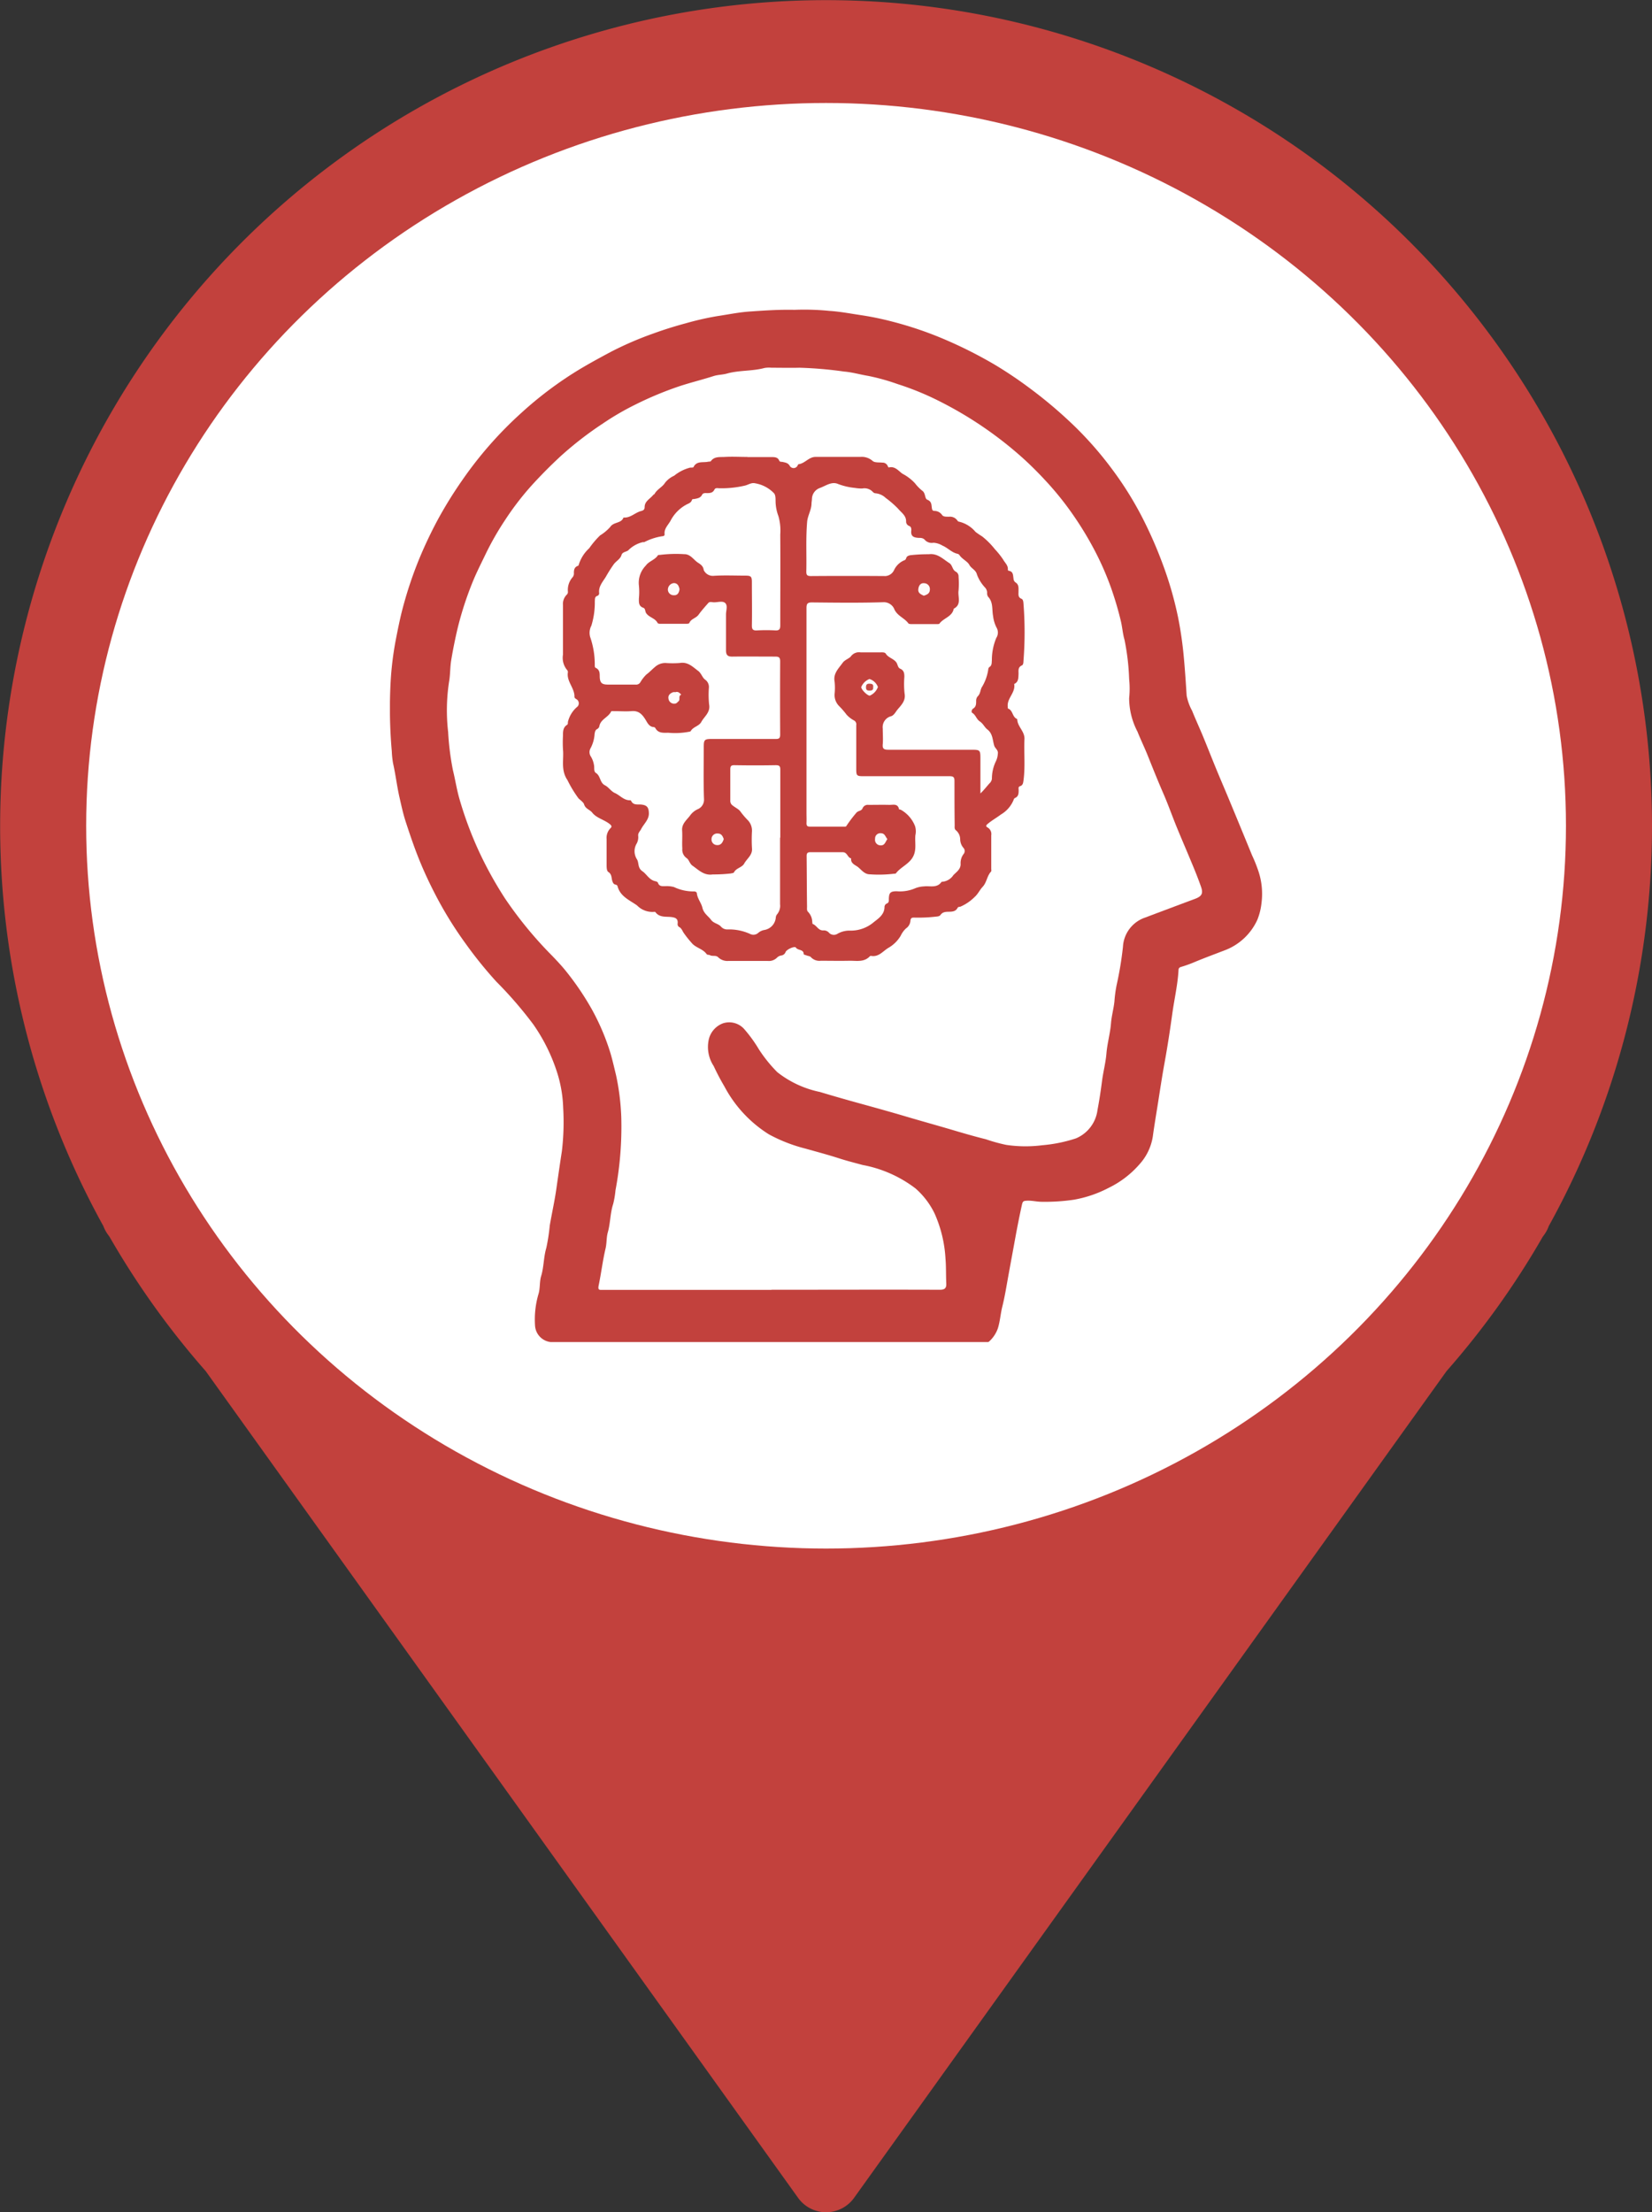 <svg xmlns="http://www.w3.org/2000/svg" xmlns:xlink="http://www.w3.org/1999/xlink" width="48.004" height="64.276" viewBox="0 0 48.004 64.276">
  <rect x="0" y="0" width="48.004" height="64.276" fill="#333333" stroke="none"/>
  <defs>
    <clipPath id="clip-path">
      <rect id="Rectangle_2348" data-name="Rectangle 2348" width="25.347" height="30" fill="none"/>
    </clipPath>
  </defs>
  <g id="marker_ia" transform="translate(-846.63 -512.676)">
    <path id="Union_1" data-name="Union 1" d="M869.822,576.534l-17.215-24.022a24.068,24.068,0,0,1-2.793-3.9l-.046-.064a1.013,1.013,0,0,1-.134-.249,24,24,0,1,1,42,0,.988.988,0,0,1-.132.251l-.046.064a24.012,24.012,0,0,1-2.793,3.9l-17.216,24.02a1,1,0,0,1-1.625,0Z" fill="#c2413d"/>
    <ellipse id="Ellipse_1" data-name="Ellipse 1" cx="21.5" cy="21" rx="21.5" ry="21" transform="translate(849.134 515.668)" fill="#fff"/>
    <g id="Groupe_321" data-name="Groupe 321" transform="translate(857.961 521.668)">
      <g id="Groupe_319" data-name="Groupe 319" transform="translate(0 0)" clip-path="url(#clip-path)">
        <path id="Tracé_91" data-name="Tracé 91" d="M11.755.01a7.279,7.279,0,0,1,1.017.031c.317.02.631.082.946.128a8.629,8.629,0,0,1,.89.186,10.558,10.558,0,0,1,1.51.514,12.766,12.766,0,0,1,1.469.742,12.166,12.166,0,0,1,1.023.69,13.06,13.06,0,0,1,1.15.963,10.244,10.244,0,0,1,1.21,1.357,9.893,9.893,0,0,1,.89,1.42,12.307,12.307,0,0,1,.608,1.391,10.441,10.441,0,0,1,.438,1.535,11.087,11.087,0,0,1,.164,1.153c.034.366.057.732.081,1.1a1.519,1.519,0,0,0,.159.44c.1.249.214.495.317.744.132.32.258.643.39.963.106.257.216.512.323.768q.217.52.431,1.041.141.341.28.682a4.225,4.225,0,0,1,.194.488,2.09,2.09,0,0,1,.08.905,1.793,1.793,0,0,1-.121.483,1.7,1.7,0,0,1-.97.893c-.277.107-.557.21-.832.324a3.63,3.63,0,0,1-.4.146c-.054.015-.084.032-.087.09-.023.426-.121.842-.18,1.264-.067.485-.141.971-.229,1.452-.066.362-.121.726-.178,1.089-.054.346-.114.692-.161,1.04a1.558,1.558,0,0,1-.384.8,2.816,2.816,0,0,1-.9.689,3.463,3.463,0,0,1-1.011.344,5.728,5.728,0,0,1-.933.06c-.147,0-.29-.041-.439-.031-.078.005-.111.009-.133.107-.077.346-.145.694-.208,1.041s-.13.706-.194,1.059c-.052.291-.1.586-.172.875-.052.207-.063.422-.129.629a.927.927,0,0,1-.244.371c-.048.049-.107.028-.162.028H4.727a.513.513,0,0,1-.511-.482,2.623,2.623,0,0,1,.106-.936c.044-.161.023-.34.071-.5.082-.269.07-.551.151-.821a5.63,5.63,0,0,0,.1-.651c.06-.35.139-.7.189-1.048.053-.37.106-.742.163-1.11a7.127,7.127,0,0,0,.038-1.26,3.768,3.768,0,0,0-.2-1.1,5.183,5.183,0,0,0-.669-1.326,11.622,11.622,0,0,0-1.072-1.24,12.016,12.016,0,0,1-.875-1.08,11.119,11.119,0,0,1-.92-1.492c-.154-.3-.3-.611-.429-.927-.155-.377-.285-.763-.411-1.149-.078-.239-.131-.492-.188-.74C.2,13.822.162,13.5.091,13.187a2.636,2.636,0,0,1-.037-.349,14.212,14.212,0,0,1-.031-2.073A9.31,9.31,0,0,1,.181,9.54c.048-.247.1-.5.158-.738A11.659,11.659,0,0,1,.845,7.259,12.514,12.514,0,0,1,1.4,6.089a12.188,12.188,0,0,1,.7-1.128A11.24,11.24,0,0,1,3.823,3,10.86,10.86,0,0,1,5.369,1.825c.34-.212.688-.4,1.042-.59A9.818,9.818,0,0,1,7.647.7Q8.114.53,8.6.4A8.465,8.465,0,0,1,9.509.193c.319-.047.635-.114.961-.135C10.882.03,11.292,0,11.755.01" transform="translate(0 0)" fill="#c2413d"/>
        <path id="Tracé_92" data-name="Tracé 92" d="M14.8,32.248H9.89c-.091,0-.151.018-.121-.128.074-.355.116-.717.2-1.072.037-.154.023-.321.066-.472.077-.27.067-.554.155-.821a2.574,2.574,0,0,0,.068-.4,10.01,10.01,0,0,0,.168-2.127,6.956,6.956,0,0,0-.151-1.214c-.051-.211-.1-.425-.16-.633a6.664,6.664,0,0,0-.549-1.292,8.144,8.144,0,0,0-.734-1.085c-.131-.165-.275-.317-.42-.468a11.526,11.526,0,0,1-1.356-1.648,11.042,11.042,0,0,1-.783-1.418,10.792,10.792,0,0,1-.538-1.447c-.085-.282-.129-.581-.2-.87a7.889,7.889,0,0,1-.14-1.113,5.492,5.492,0,0,1,.027-1.461c.037-.206.028-.421.063-.63q.078-.468.187-.928a9.657,9.657,0,0,1,.419-1.3c.119-.3.269-.59.409-.883a8.406,8.406,0,0,1,.546-.951A8.319,8.319,0,0,1,7.8,8.9c.271-.3.56-.592.86-.87a10.152,10.152,0,0,1,1.226-.95,7.925,7.925,0,0,1,.947-.552,10.063,10.063,0,0,1,1.293-.538c.327-.107.66-.188.987-.293.123-.039.259-.036.385-.072.357-.1.734-.065,1.092-.162a.8.8,0,0,1,.2-.007c.271,0,.543.007.814,0a11.443,11.443,0,0,1,1.294.111c.243.02.475.089.713.128a6.239,6.239,0,0,1,.844.236,8.22,8.22,0,0,1,1.168.474,11.093,11.093,0,0,1,2.468,1.673c.23.208.449.427.661.656a8.9,8.9,0,0,1,.767.946A9.746,9.746,0,0,1,24.2,10.8a8.431,8.431,0,0,1,.469,1.083,9.611,9.611,0,0,1,.274.934c.043.181.054.367.106.543a6.873,6.873,0,0,1,.135,1.143,2.729,2.729,0,0,1,0,.555,2.108,2.108,0,0,0,.242.971c.094.236.206.465.3.7.146.365.292.73.449,1.091.139.318.254.646.385.968.141.346.291.689.433,1.034.1.236.194.472.279.713.07.2.021.28-.181.355q-.722.269-1.442.541a.951.951,0,0,0-.645.849,10.015,10.015,0,0,1-.185,1.117,3.706,3.706,0,0,0-.063.474c-.023.213-.083.42-.1.635-.023.294-.108.578-.132.873-.022.27-.094.533-.128.8s-.079.565-.132.844a1.036,1.036,0,0,1-.625.823,4.262,4.262,0,0,1-.98.2,3.823,3.823,0,0,1-1.045-.01,4.772,4.772,0,0,1-.59-.163c-.36-.089-.716-.194-1.072-.3-.4-.117-.8-.228-1.2-.346-.457-.136-.917-.264-1.378-.391-.393-.108-.786-.22-1.177-.338a2.967,2.967,0,0,1-1.238-.576,4.12,4.12,0,0,1-.53-.656,4.029,4.029,0,0,0-.435-.6.583.583,0,0,0-.616-.161.659.659,0,0,0-.417.507,1.007,1.007,0,0,0,.151.734,6.531,6.531,0,0,0,.31.59,3.664,3.664,0,0,0,1.293,1.393,4.553,4.553,0,0,0,1.056.413c.334.094.671.183,1,.29.218.07.443.126.666.187a3.622,3.622,0,0,1,1.539.682,2.3,2.3,0,0,1,.554.727,3.722,3.722,0,0,1,.317,1.309c.021.242.011.482.023.723.006.132-.038.186-.186.185-1.632-.006-3.264,0-4.9,0" transform="translate(-3.704 -3.764)" fill="#fff"/>
        <path id="Tracé_93" data-name="Tracé 93" d="M21.62,13.841c.238,0,.476,0,.713,0,.081,0,.165.011.2.1.02.047.061.033.1.041.081.019.163.028.211.12a.129.129,0,0,0,.226-.018c.007-.012.014-.034.023-.035.188-.02.3-.214.5-.213.433,0,.866,0,1.3,0a.474.474,0,0,1,.353.115c.059.056.187.041.285.051a.161.161,0,0,1,.157.1c.006.016.023.043.028.042.182-.049.285.1.4.181a1.337,1.337,0,0,1,.361.274,1.261,1.261,0,0,0,.222.226c.092.071.06.223.139.255.136.054.116.157.134.253.008.043.017.067.067.072a.272.272,0,0,1,.228.118c.037.057.128.049.2.051a.26.26,0,0,1,.245.111.072.072,0,0,0,.057.035.892.892,0,0,1,.469.294,2.245,2.245,0,0,0,.192.131,2.24,2.24,0,0,1,.37.371,2.4,2.4,0,0,1,.24.3c.053.1.151.169.138.3a.038.038,0,0,0,.023.028c.14.019.126.137.142.229a.138.138,0,0,0,.063.113c.1.064.081.173.082.272,0,.079-.016.16.086.2.044.018.053.076.057.125a10.592,10.592,0,0,1,0,1.694c0,.044-.009.1-.043.116-.131.057-.094.167-.1.265s0,.213-.114.27c0,0-.013,0-.012.006.045.247-.206.408-.188.647,0,.023,0,.064.011.067.143.051.12.243.256.3,0,0,.01.007.01.01.005.215.22.351.21.576-.018.4.026.8-.028,1.2-.01.073-.017.143-.1.169-.059.018-.041.068-.041.107,0,.1,0,.194-.111.238a.068.068,0,0,0-.031.042.875.875,0,0,1-.374.436c-.131.1-.279.179-.4.287-.038.033-.033.066.011.088a.221.221,0,0,1,.109.229q0,.485,0,.97c0,.028.009.068-.006.084-.12.127-.123.315-.245.444-.084.089-.133.206-.231.293a1.324,1.324,0,0,1-.411.281c-.029.011-.066,0-.086.037-.051.1-.144.11-.242.112s-.188,0-.254.093c-.029.042-.09.045-.143.05a4.445,4.445,0,0,1-.612.027c-.069,0-.108,0-.119.091a.294.294,0,0,1-.128.223.675.675,0,0,0-.154.213.986.986,0,0,1-.359.353c-.154.092-.278.269-.494.234a.053.053,0,0,0-.041.007c-.17.185-.395.129-.6.133-.276.006-.552,0-.828,0a.338.338,0,0,1-.284-.1c-.033-.039-.075-.034-.113-.049s-.1-.028-.1-.043c0-.148-.168-.1-.227-.191-.033-.05-.264.048-.3.13a.153.153,0,0,1-.124.1.223.223,0,0,0-.132.07.331.331,0,0,1-.262.088H21.062a.384.384,0,0,1-.3-.105c-.067-.07-.165-.02-.241-.062-.028-.015-.079-.007-.093-.027-.11-.161-.321-.184-.439-.331a3,3,0,0,1-.237-.3c-.038-.063-.059-.13-.133-.165a.1.1,0,0,1-.037-.087c.02-.159-.069-.185-.2-.2-.155-.013-.329.014-.443-.138a.031.031,0,0,0-.025-.012.621.621,0,0,1-.51-.185c-.213-.152-.488-.259-.566-.554a.066.066,0,0,0-.059-.05c-.068-.016-.081-.068-.1-.126-.021-.086-.012-.18-.111-.243-.046-.03-.049-.129-.049-.2,0-.252,0-.5,0-.756a.4.4,0,0,1,.11-.313c.046-.042.043-.074-.025-.127-.159-.124-.378-.17-.5-.324-.071-.093-.2-.11-.24-.246-.013-.051-.1-.115-.16-.17a3.418,3.418,0,0,1-.323-.533c-.2-.292-.1-.6-.13-.891a3.578,3.578,0,0,1,0-.4c0-.121,0-.239.118-.314.034-.021.02-.06.027-.091a.828.828,0,0,1,.281-.443.142.142,0,0,0-.017-.2c-.034-.021-.076-.043-.075-.079.007-.256-.232-.445-.192-.709a.084.084,0,0,0-.017-.065.549.549,0,0,1-.125-.451q0-.72,0-1.44a.381.381,0,0,1,.106-.3.109.109,0,0,0,.038-.087.557.557,0,0,1,.141-.43.171.171,0,0,0,.032-.121c0-.083.013-.163.107-.2.012,0,.029-.015.031-.025a1.086,1.086,0,0,1,.308-.491,2.566,2.566,0,0,1,.315-.372,1.332,1.332,0,0,0,.293-.243c.1-.155.317-.1.384-.268a.014.014,0,0,1,.011-.008c.2.012.327-.143.5-.188.077-.02.106-.047.107-.116,0-.172.158-.238.247-.35.011-.014.034-.019.042-.034.074-.134.228-.2.3-.317a.69.69,0,0,1,.268-.21,1.216,1.216,0,0,1,.466-.236c.033,0,.088,0,.095-.011.091-.193.276-.127.425-.16.027-.006.069,0,.081-.016.1-.143.264-.115.4-.123.218-.013.438,0,.656,0" transform="translate(-11.223 -9.553)" fill="#c2413d"/>
        <path id="Tracé_94" data-name="Tracé 94" d="M24.273,26.615V28.54a.388.388,0,0,1-.09.3.161.161,0,0,0-.034.092.4.4,0,0,1-.334.359.366.366,0,0,0-.176.084.209.209,0,0,1-.241.029,1.469,1.469,0,0,0-.647-.129.239.239,0,0,1-.194-.081c-.075-.087-.215-.094-.291-.2s-.211-.181-.25-.351c-.031-.137-.144-.262-.161-.419,0-.042-.064-.057-.092-.053a1.311,1.311,0,0,1-.573-.128.82.82,0,0,0-.255-.025c-.085,0-.173.013-.211-.1-.007-.02-.044-.038-.07-.043-.179-.033-.252-.2-.376-.287-.149-.1-.1-.236-.16-.345a.434.434,0,0,1-.007-.471.391.391,0,0,0,.039-.222c-.006-.079.055-.13.085-.188.076-.152.229-.274.226-.46s-.064-.248-.261-.258c-.1,0-.2.011-.255-.105a.031.031,0,0,0-.022-.017c-.187.01-.3-.145-.451-.211-.107-.046-.18-.17-.286-.223-.155-.078-.125-.272-.263-.359-.07-.044-.041-.148-.056-.224a.687.687,0,0,0-.09-.251.227.227,0,0,1-.011-.242,1.014,1.014,0,0,0,.118-.42c.012-.057.015-.108.076-.14a.125.125,0,0,0,.061-.076c.033-.21.265-.262.344-.435.007-.014.063-.008.1-.008.162,0,.325.012.485,0,.212-.02.314.085.418.255.044.071.1.2.229.207a.07.07,0,0,1,.049.024c.085.166.244.141.385.142a2.144,2.144,0,0,0,.568-.024c.027-.007.068-.007.078-.025.072-.127.241-.141.308-.266.089-.163.27-.277.226-.51a2.8,2.8,0,0,1-.006-.484.261.261,0,0,0-.114-.238c-.078-.058-.107-.185-.2-.252-.159-.119-.3-.268-.532-.228a2.868,2.868,0,0,1-.413,0,.444.444,0,0,0-.3.109c-.084.068-.165.158-.257.225a1.061,1.061,0,0,0-.177.228.141.141,0,0,1-.139.065h-.8c-.181,0-.235-.051-.24-.232,0-.1,0-.2-.116-.254-.032-.015-.026-.047-.028-.075a2.434,2.434,0,0,0-.134-.822.445.445,0,0,1,.035-.329,2.259,2.259,0,0,0,.1-.7c.007-.07-.012-.144.085-.17a.084.084,0,0,0,.042-.07c-.027-.2.109-.339.195-.482a4.041,4.041,0,0,1,.232-.366c.07-.093.187-.146.222-.265.027-.091.133-.087.194-.134a.872.872,0,0,1,.423-.239c.014,0,.03,0,.043,0a1.664,1.664,0,0,1,.551-.176.048.048,0,0,0,.041-.052c-.02-.17.112-.276.179-.406a1.113,1.113,0,0,1,.445-.452c.065-.037.143-.052.169-.137.011-.036.045-.026.072-.031.088-.017.177-.027.225-.124.027-.053.087-.049.14-.047.089,0,.171-.006.217-.1.029-.061.09-.042.14-.041a2.969,2.969,0,0,0,.749-.078c.1-.024.188-.094.3-.065a.981.981,0,0,1,.546.291c.051.063.04.181.044.275a1.278,1.278,0,0,0,.082.388,1.534,1.534,0,0,1,.053.534c.006.88,0,1.76,0,2.639,0,.112-.03.152-.145.146a4.921,4.921,0,0,0-.528,0c-.116.007-.154-.025-.152-.146.008-.418,0-.837,0-1.256,0-.164-.025-.189-.19-.189-.309,0-.62-.015-.927.006a.292.292,0,0,1-.282-.168c-.015-.141-.136-.188-.2-.238-.108-.085-.2-.227-.367-.224a3.785,3.785,0,0,0-.711.022c-.019,0-.047,0-.054.011-.087.137-.264.171-.352.3a.71.71,0,0,0-.2.573,1.912,1.912,0,0,1,0,.384c0,.109-.01.22.128.268.064.022.048.1.083.155.086.127.257.143.329.28.016.03.057.03.091.03.252,0,.5,0,.756,0,.027,0,.072-.007.078-.022.048-.125.193-.136.27-.243s.185-.231.284-.342c.038-.042.1-.021.15-.018.117.006.266-.053.342.025s.019.218.02.331c0,.347,0,.694,0,1.041,0,.134.048.183.181.181.419-.005.837,0,1.256,0,.108,0,.137.034.137.139q-.006,1.063,0,2.126c0,.1-.025.128-.126.128-.623,0-1.247,0-1.87,0-.2,0-.224.027-.224.219,0,.509-.012,1.018.007,1.526a.3.3,0,0,1-.164.288.56.56,0,0,0-.247.2c-.094.122-.238.233-.225.424.012.175-.006.352.006.528a.3.3,0,0,0,.129.28c.063.04.085.16.166.216.179.125.333.293.589.255a4.4,4.4,0,0,0,.525-.028c.032-.008.08-.011.091-.031.066-.131.237-.14.3-.26.081-.147.25-.247.223-.455a4.491,4.491,0,0,1,0-.47.436.436,0,0,0-.113-.325,2.266,2.266,0,0,1-.222-.259c-.044-.066-.145-.111-.218-.17a.162.162,0,0,1-.076-.146c0-.3,0-.6,0-.9,0-.094.016-.132.122-.13.4.007.8.007,1.2,0,.113,0,.132.037.131.138,0,.656,0,1.312,0,1.969h-.008" transform="translate(-12.937 -11.263)" fill="#fff"/>
        <path id="Tracé_95" data-name="Tracé 95" d="M44.141,25.3v-.975c0-.29,0-.29-.289-.29-.794,0-1.589,0-2.383,0-.123,0-.179-.02-.166-.159s0-.3,0-.456a.328.328,0,0,1,.251-.361c.08-.033.124-.123.167-.177.107-.133.258-.262.216-.482a2.655,2.655,0,0,1-.006-.484c0-.1-.011-.188-.12-.235-.077-.033-.069-.13-.12-.193-.087-.107-.229-.128-.3-.245-.027-.043-.1-.037-.161-.037-.19,0-.381,0-.571,0a.292.292,0,0,0-.28.114c-.05.067-.179.1-.243.192-.119.166-.279.31-.231.551a1.745,1.745,0,0,1,0,.342.451.451,0,0,0,.124.355,2.39,2.39,0,0,1,.222.255.8.8,0,0,0,.219.17.127.127,0,0,1,.063.135c0,.428,0,.856,0,1.284,0,.18.017.2.2.2.837,0,1.674,0,2.512,0,.113,0,.143.03.142.142,0,.428,0,.856.006,1.284,0,.051-.012.108.037.146a.345.345,0,0,1,.123.258.39.39,0,0,0,.1.258.136.136,0,0,1,0,.172.432.432,0,0,0-.088.279c.011.165-.124.244-.211.337a.427.427,0,0,1-.341.192c-.133.194-.338.111-.516.134a.775.775,0,0,0-.249.053,1.108,1.108,0,0,1-.538.088c-.184,0-.225.042-.23.223,0,.057.006.111-.067.137a.113.113,0,0,0-.059.108c-.01.233-.207.341-.348.459a1.027,1.027,0,0,1-.67.216.7.7,0,0,0-.351.094.194.194,0,0,1-.238-.025.2.2,0,0,0-.163-.075c-.153.014-.2-.148-.315-.186-.011,0-.011-.043-.015-.066a.433.433,0,0,0-.116-.281c-.049-.041-.034-.108-.035-.161-.007-.49-.007-.979-.012-1.469,0-.08.027-.11.108-.109.314,0,.628,0,.942,0,.135,0,.136.158.245.181-.024.142.12.193.186.242.108.081.193.22.359.22a3.711,3.711,0,0,0,.711-.019c.014,0,.035,0,.041-.007.119-.157.3-.234.435-.39.195-.233.11-.477.133-.719a.51.51,0,0,0-.01-.267.933.933,0,0,0-.413-.474c-.016-.007-.049-.007-.051-.015-.037-.176-.177-.124-.287-.127-.2-.005-.4,0-.6,0a.164.164,0,0,0-.174.1c-.033.083-.128.064-.183.133a3.889,3.889,0,0,0-.293.389c-.008.013-.045.01-.068.01-.328,0-.656,0-.985,0-.075,0-.1-.023-.1-.1.005-.1,0-.2,0-.3q0-2.974,0-5.949c0-.129.03-.166.163-.165.69.007,1.38.016,2.069-.006a.331.331,0,0,1,.311.181c.081.214.3.271.416.431.017.023.071.024.107.024.237,0,.475,0,.713,0,.028,0,.071,0,.082-.011.116-.163.364-.2.415-.422,0,0,0-.012,0-.013.242-.122.115-.349.143-.529a2.49,2.49,0,0,0,0-.4.155.155,0,0,0-.084-.151c-.1-.054-.089-.186-.186-.248-.185-.117-.339-.288-.593-.256a4.642,4.642,0,0,0-.539.028c-.056.014-.1.026-.119.083-.009.025-.017.051-.051.063a.567.567,0,0,0-.3.282.3.3,0,0,1-.249.178q-1.085-.008-2.17,0c-.11,0-.135-.032-.133-.136.011-.48-.017-.961.024-1.44.015-.178.12-.337.127-.52,0-.052.012-.1.013-.156a.346.346,0,0,1,.238-.31c.169-.064.336-.192.518-.114a1.905,1.905,0,0,0,.492.115,1.226,1.226,0,0,0,.213.017.329.329,0,0,1,.308.1.117.117,0,0,0,.075.039.494.494,0,0,1,.3.136,2.826,2.826,0,0,1,.361.314c.089.109.231.193.231.364a.135.135,0,0,0,.088.135c.068.026.066.094.061.146-.016.163.084.192.209.2.075,0,.141,0,.2.074a.272.272,0,0,0,.238.068.577.577,0,0,1,.26.083c.154.065.268.2.432.237a.1.1,0,0,1,.059.034c.077.122.235.183.291.29s.189.142.222.284a1.125,1.125,0,0,0,.231.371.225.225,0,0,1,.063.149.184.184,0,0,0,.029.122c.153.161.107.37.144.558a.982.982,0,0,0,.1.336.285.285,0,0,1-.006.3,1.66,1.66,0,0,0-.129.649c-.008.075.006.152-.073.2a.082.082,0,0,0-.029.048,1.376,1.376,0,0,1-.181.522c-.057.08-.042.2-.132.283a.2.2,0,0,0-.042.132c0,.086,0,.167-.088.221-.042.025-.06.105-.024.125.1.058.12.183.219.248s.135.168.218.232c.16.122.15.307.2.47.025.085.125.129.105.238a.57.57,0,0,1-.06.225,1.164,1.164,0,0,0-.112.5.218.218,0,0,1-.072.136c-.081.089-.154.188-.264.293" transform="translate(-26.983 -11.244)" fill="#fff"/>
        <path id="Tracé_96" data-name="Tracé 96" d="M44.714,34.906a.437.437,0,0,1-.237.252c-.071,0-.249-.176-.248-.25a.423.423,0,0,1,.239-.234.385.385,0,0,1,.246.232" transform="translate(-30.534 -23.938)" fill="#fefcfc"/>
        <path id="Tracé_97" data-name="Tracé 97" d="M30.529,49.337c-.033.107-.087.183-.2.173a.162.162,0,0,1-.155-.173.164.164,0,0,1,.183-.163c.107,0,.142.078.174.163" transform="translate(-20.83 -33.949)" fill="#fefaf9"/>
        <path id="Tracé_98" data-name="Tracé 98" d="M26.423,25.85c-.013.1-.055.183-.163.176a.167.167,0,0,1-.176-.159.193.193,0,0,1,.18-.194c.111.007.139.091.159.176" transform="translate(-18.008 -17.724)" fill="#fefafa"/>
        <path id="Tracé_99" data-name="Tracé 99" d="M49.741,26.044c-.083-.04-.171-.076-.158-.19.011-.1.062-.186.174-.173a.169.169,0,0,1,.162.183c0,.113-.079.15-.178.181" transform="translate(-34.23 -17.728)" fill="#fefbfa"/>
        <path id="Tracé_100" data-name="Tracé 100" d="M26.33,35.891c.084-.026.122.033.169.073-.1.034-.02.145-.083.195-.032.025-.052.063-.1.065a.163.163,0,0,1-.188-.13c-.025-.106.04-.165.129-.2a.2.2,0,0,1,.076,0" transform="translate(-18.032 -24.774)" fill="#fefcfc"/>
        <path id="Tracé_101" data-name="Tracé 101" d="M45.887,49.314c-.061.089-.079.193-.2.184a.161.161,0,0,1-.158-.19.152.152,0,0,1,.166-.162c.121,0,.13.1.191.168" transform="translate(-31.432 -33.929)" fill="#fefbfb"/>
        <path id="Tracé_102" data-name="Tracé 102" d="M44.884,35.214c.011.078-.031.1-.1.1s-.107-.013-.107-.094.029-.11.109-.107.109.026.1.1" transform="translate(-30.844 -24.241)" fill="#c54a44"/>
      </g>
    </g>
  </g>
</svg>
